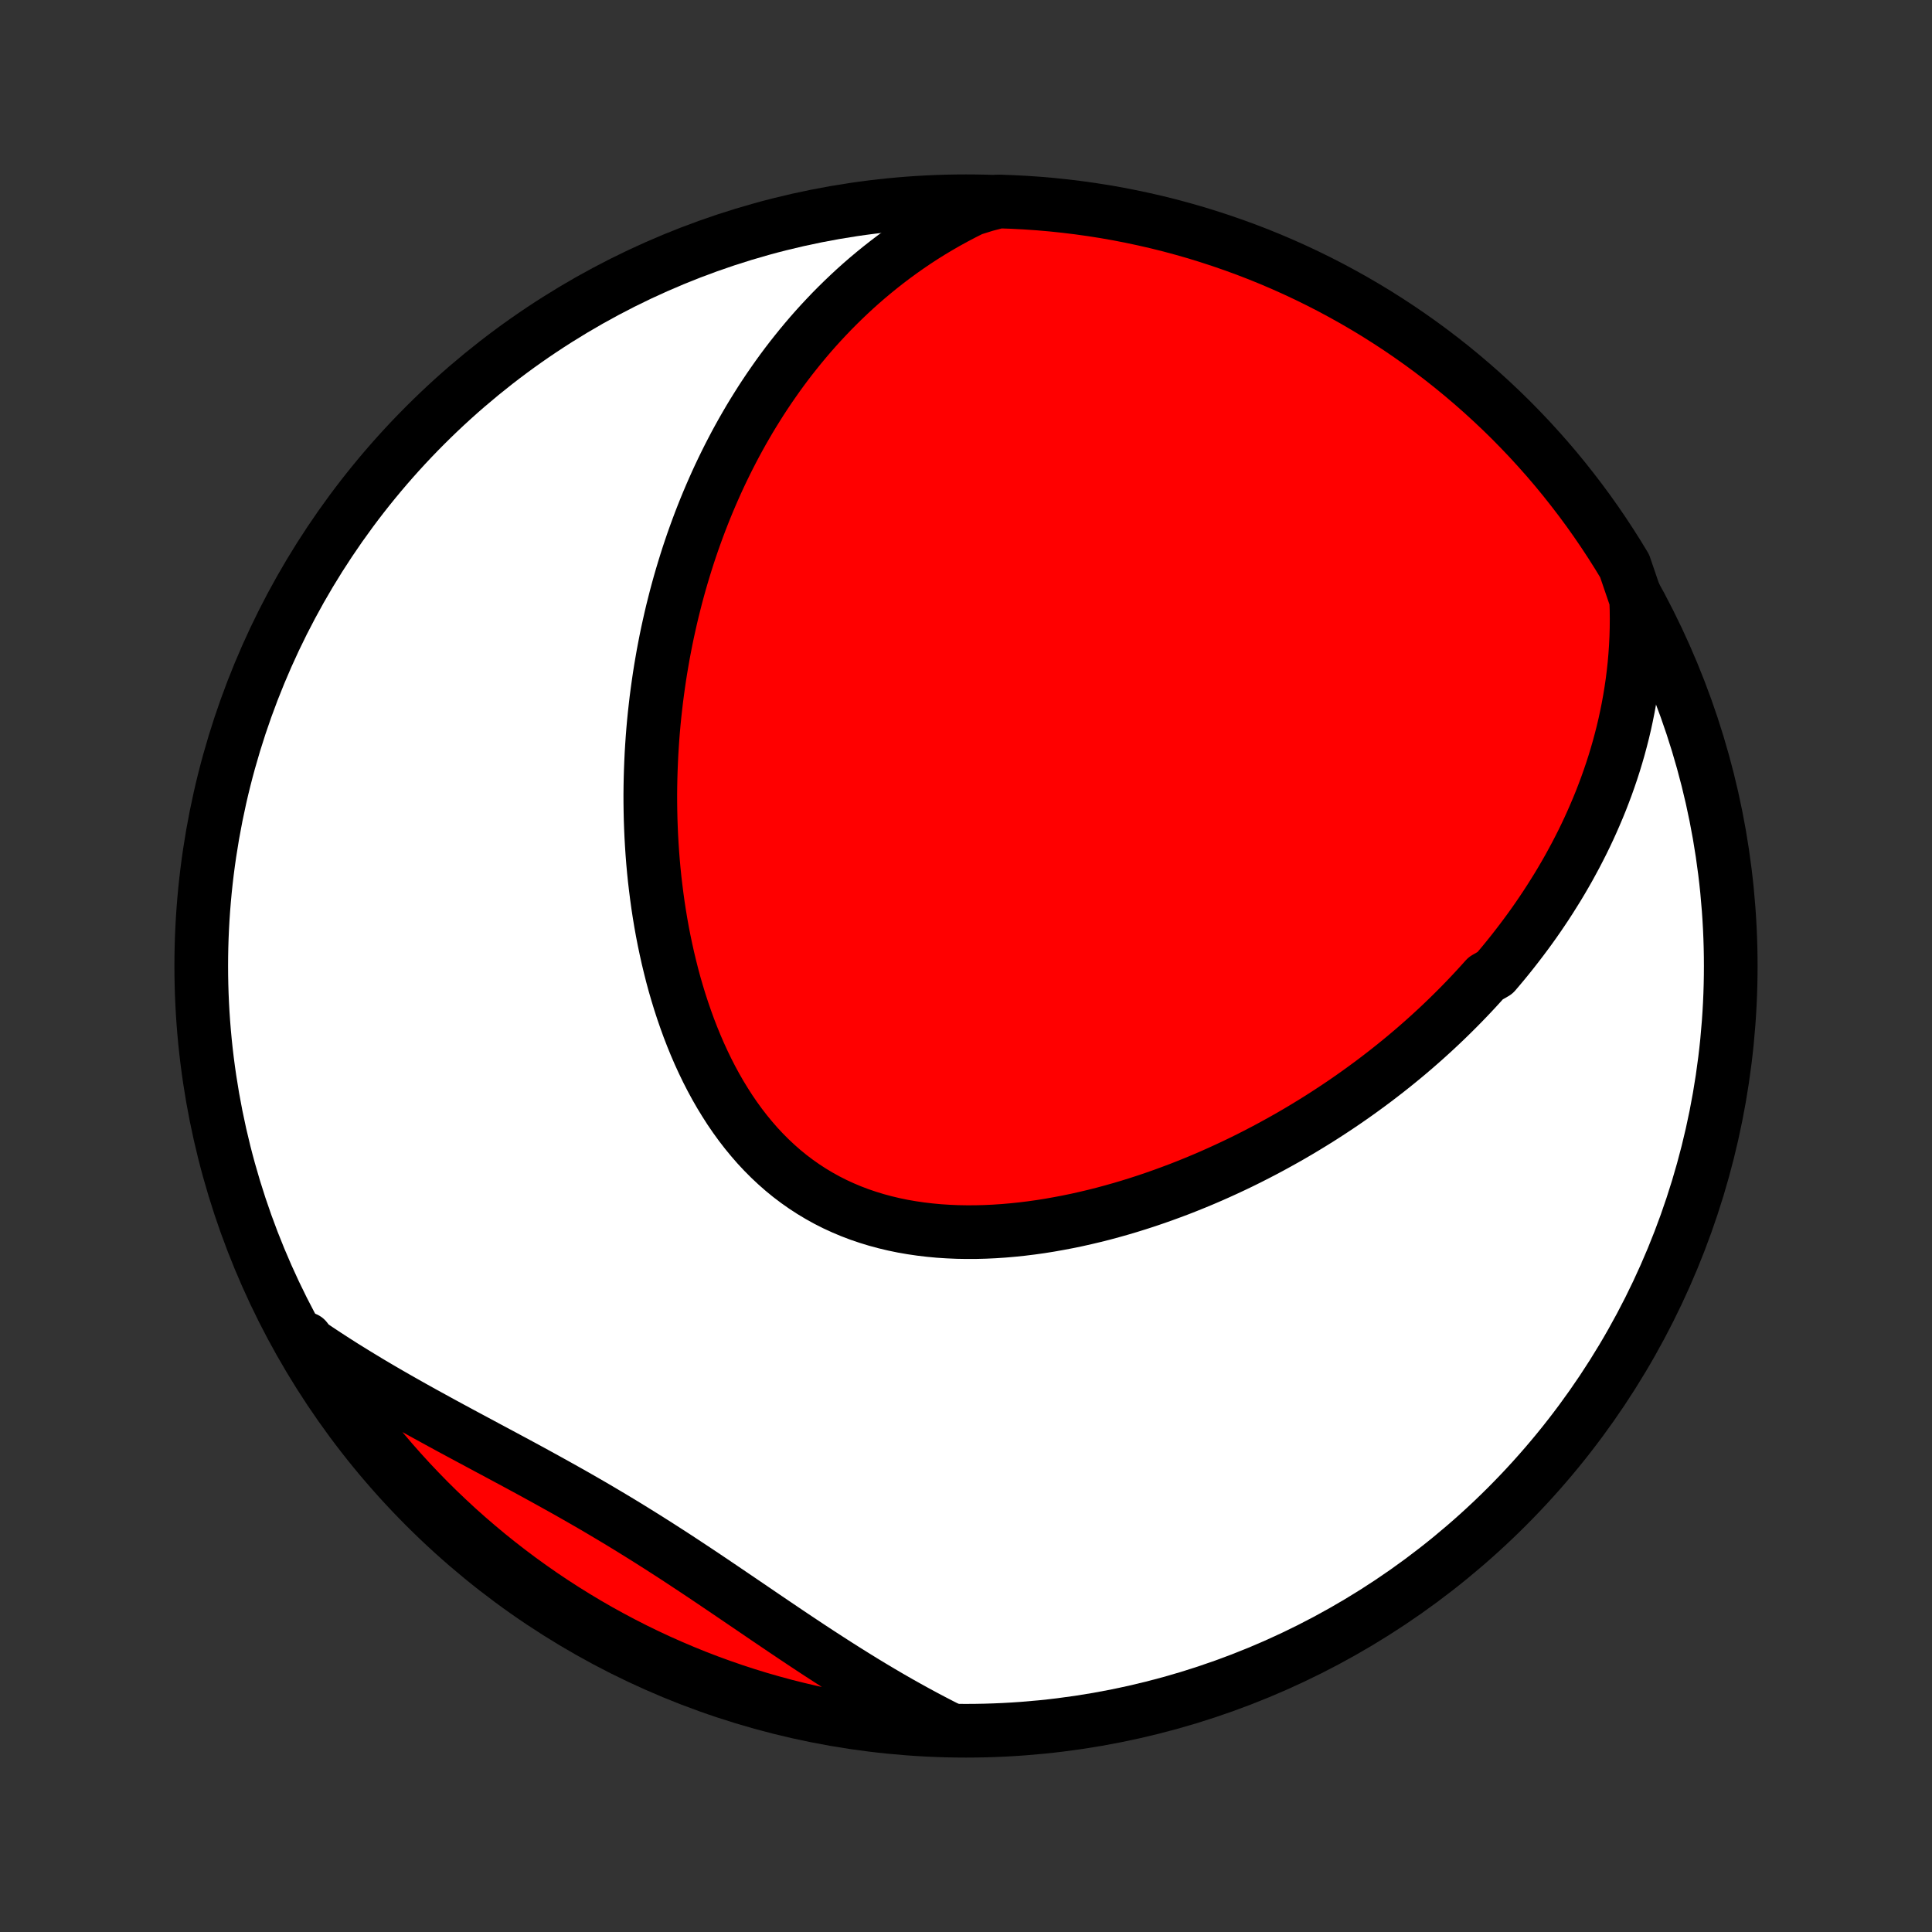 <?xml version="1.0" encoding="utf-8" standalone="no"?>
<!DOCTYPE svg PUBLIC "-//W3C//DTD SVG 1.1//EN"
  "http://www.w3.org/Graphics/SVG/1.1/DTD/svg11.dtd">
<!-- Created with matplotlib (http://matplotlib.org/) -->
<svg height="72pt" version="1.1" viewBox="0 0 72 72" width="72pt" xmlns="http://www.w3.org/2000/svg" xmlns:xlink="http://www.w3.org/1999/xlink">
 <rect x="0" y="0" width="72" height="72" fill="#333333" stroke="none"/>
 <defs>
  <style type="text/css">
*{stroke-linecap:butt;stroke-linejoin:round;}
  </style>
 </defs>
 <g id="figure_1">
  <g id="patch_1">
   <path d="
M0 72
L72 72
L72 0
L0 0
z
" style="fill:none;"/>
  </g>
  <g id="axes_1">
   <g id="PatchCollection_1">
    <defs>
     <path d="
M36 -7.5
C43.558 -7.5 50.808 -10.503 56.153 -15.848
C61.497 -21.192 64.5 -28.442 64.5 -36
C64.5 -43.558 61.497 -50.808 56.153 -56.153
C50.808 -61.497 43.558 -64.5 36 -64.5
C28.442 -64.5 21.192 -61.497 15.848 -56.153
C10.503 -50.808 7.5 -43.558 7.5 -36
C7.5 -28.442 10.503 -21.192 15.848 -15.848
C21.192 -10.503 28.442 -7.5 36 -7.5
z
" id="C0_0_a811fe30f3"/>
     <path d="
M60.975 -49.653
L60.988 -49.294
L60.992 -48.94
L60.989 -48.59
L60.979 -48.243
L60.962 -47.901
L60.939 -47.564
L60.91 -47.23
L60.874 -46.901
L60.833 -46.575
L60.786 -46.254
L60.734 -45.937
L60.677 -45.624
L60.615 -45.315
L60.549 -45.01
L60.478 -44.709
L60.402 -44.412
L60.323 -44.118
L60.239 -43.828
L60.152 -43.542
L60.061 -43.26
L59.966 -42.981
L59.868 -42.705
L59.766 -42.433
L59.662 -42.164
L59.554 -41.899
L59.443 -41.637
L59.329 -41.377
L59.213 -41.121
L59.094 -40.868
L58.972 -40.618
L58.847 -40.371
L58.72 -40.126
L58.59 -39.885
L58.459 -39.646
L58.324 -39.409
L58.188 -39.176
L58.049 -38.944
L57.907 -38.716
L57.764 -38.489
L57.619 -38.265
L57.471 -38.043
L57.322 -37.824
L57.17 -37.606
L57.016 -37.391
L56.86 -37.178
L56.702 -36.967
L56.542 -36.758
L56.381 -36.551
L56.217 -36.346
L56.051 -36.142
L55.883 -35.941
L55.713 -35.741
L55.368 -35.543
L55.192 -35.347
L55.014 -35.152
L54.834 -34.959
L54.652 -34.768
L54.468 -34.578
L54.282 -34.39
L54.094 -34.203
L53.904 -34.018
L53.712 -33.834
L53.518 -33.652
L53.321 -33.471
L53.122 -33.291
L52.921 -33.113
L52.718 -32.936
L52.513 -32.761
L52.305 -32.587
L52.094 -32.414
L51.882 -32.243
L51.667 -32.073
L51.45 -31.905
L51.23 -31.737
L51.008 -31.572
L50.783 -31.407
L50.556 -31.244
L50.326 -31.082
L50.093 -30.921
L49.858 -30.762
L49.62 -30.605
L49.379 -30.448
L49.136 -30.293
L48.889 -30.14
L48.64 -29.988
L48.389 -29.838
L48.134 -29.689
L47.876 -29.542
L47.615 -29.397
L47.352 -29.253
L47.085 -29.111
L46.815 -28.971
L46.542 -28.832
L46.267 -28.696
L45.988 -28.562
L45.706 -28.43
L45.421 -28.3
L45.133 -28.172
L44.842 -28.047
L44.547 -27.924
L44.25 -27.804
L43.95 -27.686
L43.646 -27.572
L43.34 -27.46
L43.03 -27.351
L42.718 -27.245
L42.403 -27.143
L42.085 -27.044
L41.765 -26.949
L41.441 -26.858
L41.116 -26.77
L40.787 -26.687
L40.457 -26.609
L40.124 -26.534
L39.789 -26.465
L39.452 -26.401
L39.114 -26.341
L38.774 -26.287
L38.432 -26.239
L38.09 -26.197
L37.746 -26.161
L37.401 -26.131
L37.056 -26.108
L36.711 -26.092
L36.366 -26.083
L36.021 -26.082
L35.677 -26.088
L35.334 -26.103
L34.992 -26.125
L34.651 -26.157
L34.313 -26.197
L33.977 -26.246
L33.643 -26.304
L33.312 -26.372
L32.985 -26.45
L32.662 -26.537
L32.342 -26.635
L32.027 -26.742
L31.717 -26.86
L31.411 -26.989
L31.111 -27.127
L30.817 -27.276
L30.528 -27.436
L30.246 -27.605
L29.97 -27.785
L29.701 -27.974
L29.438 -28.173
L29.182 -28.382
L28.934 -28.6
L28.692 -28.827
L28.458 -29.062
L28.23 -29.306
L28.011 -29.558
L27.798 -29.817
L27.592 -30.084
L27.394 -30.357
L27.203 -30.636
L27.02 -30.922
L26.843 -31.212
L26.673 -31.508
L26.51 -31.809
L26.354 -32.113
L26.205 -32.422
L26.062 -32.734
L25.926 -33.049
L25.796 -33.367
L25.672 -33.687
L25.555 -34.01
L25.443 -34.334
L25.337 -34.659
L25.237 -34.986
L25.142 -35.313
L25.053 -35.642
L24.97 -35.971
L24.891 -36.3
L24.818 -36.629
L24.749 -36.957
L24.685 -37.286
L24.626 -37.614
L24.572 -37.941
L24.522 -38.267
L24.477 -38.593
L24.436 -38.917
L24.398 -39.24
L24.365 -39.562
L24.336 -39.883
L24.311 -40.202
L24.29 -40.52
L24.272 -40.836
L24.258 -41.15
L24.247 -41.463
L24.24 -41.774
L24.236 -42.083
L24.235 -42.39
L24.238 -42.696
L24.244 -43
L24.253 -43.302
L24.265 -43.602
L24.279 -43.9
L24.297 -44.197
L24.317 -44.491
L24.34 -44.784
L24.366 -45.075
L24.395 -45.364
L24.427 -45.651
L24.46 -45.936
L24.497 -46.22
L24.536 -46.501
L24.577 -46.781
L24.621 -47.06
L24.668 -47.336
L24.716 -47.611
L24.768 -47.884
L24.821 -48.156
L24.877 -48.426
L24.936 -48.694
L24.996 -48.961
L25.059 -49.227
L25.125 -49.49
L25.192 -49.753
L25.262 -50.014
L25.334 -50.273
L25.409 -50.532
L25.486 -50.788
L25.565 -51.044
L25.646 -51.298
L25.73 -51.551
L25.816 -51.803
L25.905 -52.053
L25.996 -52.303
L26.089 -52.551
L26.185 -52.798
L26.283 -53.044
L26.384 -53.289
L26.487 -53.532
L26.593 -53.775
L26.701 -54.017
L26.812 -54.258
L26.926 -54.498
L27.042 -54.736
L27.161 -54.974
L27.283 -55.211
L27.407 -55.447
L27.535 -55.682
L27.665 -55.916
L27.799 -56.149
L27.935 -56.382
L28.075 -56.613
L28.218 -56.843
L28.363 -57.073
L28.513 -57.302
L28.665 -57.529
L28.822 -57.756
L28.981 -57.982
L29.144 -58.207
L29.311 -58.431
L29.482 -58.654
L29.657 -58.875
L29.835 -59.096
L30.018 -59.316
L30.204 -59.534
L30.395 -59.751
L30.591 -59.967
L30.791 -60.181
L30.995 -60.395
L31.204 -60.606
L31.418 -60.816
L31.637 -61.025
L31.86 -61.232
L32.089 -61.437
L32.323 -61.64
L32.563 -61.841
L32.808 -62.04
L33.059 -62.237
L33.315 -62.431
L33.578 -62.623
L33.846 -62.812
L34.121 -62.999
L34.401 -63.182
L34.689 -63.362
L34.983 -63.538
L35.283 -63.711
L35.591 -63.88
L35.905 -64.045
L36.226 -64.206
L36.725 -64.362
L37.222 -64.491
L37.718 -64.474
L38.215 -64.448
L38.71 -64.414
L39.205 -64.371
L39.699 -64.319
L40.191 -64.259
L40.683 -64.19
L41.173 -64.113
L41.661 -64.027
L42.148 -63.932
L42.632 -63.829
L43.115 -63.718
L43.596 -63.598
L44.074 -63.469
L44.55 -63.333
L45.023 -63.187
L45.493 -63.034
L45.961 -62.872
L46.425 -62.703
L46.887 -62.525
L47.345 -62.339
L47.799 -62.145
L48.25 -61.943
L48.697 -61.733
L49.141 -61.515
L49.58 -61.29
L50.015 -61.056
L50.446 -60.816
L50.873 -60.567
L51.295 -60.312
L51.712 -60.048
L52.125 -59.778
L52.532 -59.5
L52.935 -59.215
L53.333 -58.923
L53.725 -58.624
L54.112 -58.318
L54.493 -58.005
L54.869 -57.685
L55.239 -57.359
L55.602 -57.027
L55.961 -56.688
L56.313 -56.343
L56.658 -55.991
L56.998 -55.634
L57.331 -55.27
L57.658 -54.901
L57.978 -54.526
L58.291 -54.145
L58.597 -53.758
L58.897 -53.367
L59.19 -52.97
L59.475 -52.568
L59.754 -52.16
L60.025 -51.748
L60.289 -51.331
L60.545 -50.91
z
" id="C0_1_d2b23c183b"/>
     <path d="
M35.446 -7.523
L35.12 -7.687
L34.795 -7.855
L34.469 -8.027
L34.143 -8.203
L33.817 -8.383
L33.491 -8.566
L33.164 -8.754
L32.838 -8.945
L32.511 -9.14
L32.184 -9.338
L31.857 -9.54
L31.529 -9.745
L31.202 -9.952
L30.874 -10.163
L30.545 -10.376
L30.217 -10.591
L29.888 -10.809
L29.558 -11.029
L29.228 -11.251
L28.898 -11.474
L28.567 -11.698
L28.235 -11.924
L27.903 -12.15
L27.57 -12.376
L27.236 -12.603
L26.901 -12.83
L26.565 -13.057
L26.229 -13.283
L25.891 -13.508
L25.552 -13.732
L25.212 -13.956
L24.87 -14.177
L24.528 -14.397
L24.184 -14.615
L23.839 -14.831
L23.492 -15.046
L23.145 -15.258
L22.796 -15.468
L22.446 -15.676
L22.096 -15.882
L21.744 -16.085
L21.391 -16.287
L21.038 -16.486
L20.683 -16.684
L20.329 -16.88
L19.974 -17.075
L19.62 -17.268
L19.265 -17.46
L18.911 -17.65
L18.557 -17.84
L18.203 -18.029
L17.851 -18.218
L17.5 -18.406
L17.15 -18.594
L16.801 -18.782
L16.455 -18.97
L16.11 -19.159
L15.767 -19.347
L15.426 -19.537
L15.088 -19.727
L14.752 -19.918
L14.418 -20.11
L14.088 -20.303
L13.76 -20.497
L13.436 -20.693
L13.115 -20.89
L12.796 -21.088
L12.482 -21.288
L12.17 -21.49
L11.863 -21.693
L11.558 -21.898
L11.398 -22.104
L11.653 -21.612
L11.915 -21.185
L12.185 -20.763
L12.462 -20.345
L12.746 -19.931
L13.037 -19.523
L13.335 -19.12
L13.64 -18.721
L13.952 -18.328
L14.27 -17.941
L14.595 -17.559
L14.927 -17.183
L15.265 -16.812
L15.61 -16.447
L15.96 -16.088
L16.317 -15.735
L16.68 -15.389
L17.048 -15.048
L17.423 -14.714
L17.803 -14.387
L18.188 -14.066
L18.579 -13.752
L18.976 -13.444
L19.377 -13.143
L19.784 -12.85
L20.195 -12.563
L20.611 -12.284
L21.032 -12.012
L21.458 -11.747
L21.888 -11.489
L22.322 -11.239
L22.761 -10.997
L23.203 -10.762
L23.65 -10.534
L24.1 -10.315
L24.554 -10.103
L25.011 -9.9
L25.471 -9.704
L25.935 -9.516
L26.402 -9.336
L26.872 -9.165
L27.345 -9.001
L27.82 -8.846
L28.297 -8.699
L28.777 -8.561
L29.26 -8.43
L29.744 -8.309
L30.23 -8.195
L30.718 -8.09
L31.208 -7.994
L31.699 -7.906
L32.191 -7.826
L32.685 -7.756
L33.179 -7.693
L33.675 -7.64
L34.171 -7.595
L34.667 -7.559
z
" id="C0_2_8328f3877c"/>
    </defs>
    <g clip-path="url(#p1bffca34e9)">
     <use style="fill:#ffffff;stroke:#000000;stroke-width:2.0;" x="0.0" xlink:href="#C0_0_a811fe30f3" y="72.0"/>
    </g>
    <g clip-path="url(#p1bffca34e9)">
     <use style="fill:#ff0000;stroke:#000000;stroke-width:2.0;" x="0.0" xlink:href="#C0_1_d2b23c183b" y="72.0"/>
    </g>
    <g clip-path="url(#p1bffca34e9)">
     <use style="fill:#ff0000;stroke:#000000;stroke-width:2.0;" x="0.0" xlink:href="#C0_2_8328f3877c" y="72.0"/>
    </g>
   </g>
  </g>
 </g>
 <defs>
  <clipPath id="p1bffca34e9">
   <rect height="72.0" width="72.0" x="0.0" y="0.0"/>
  </clipPath>
 </defs>
</svg>
